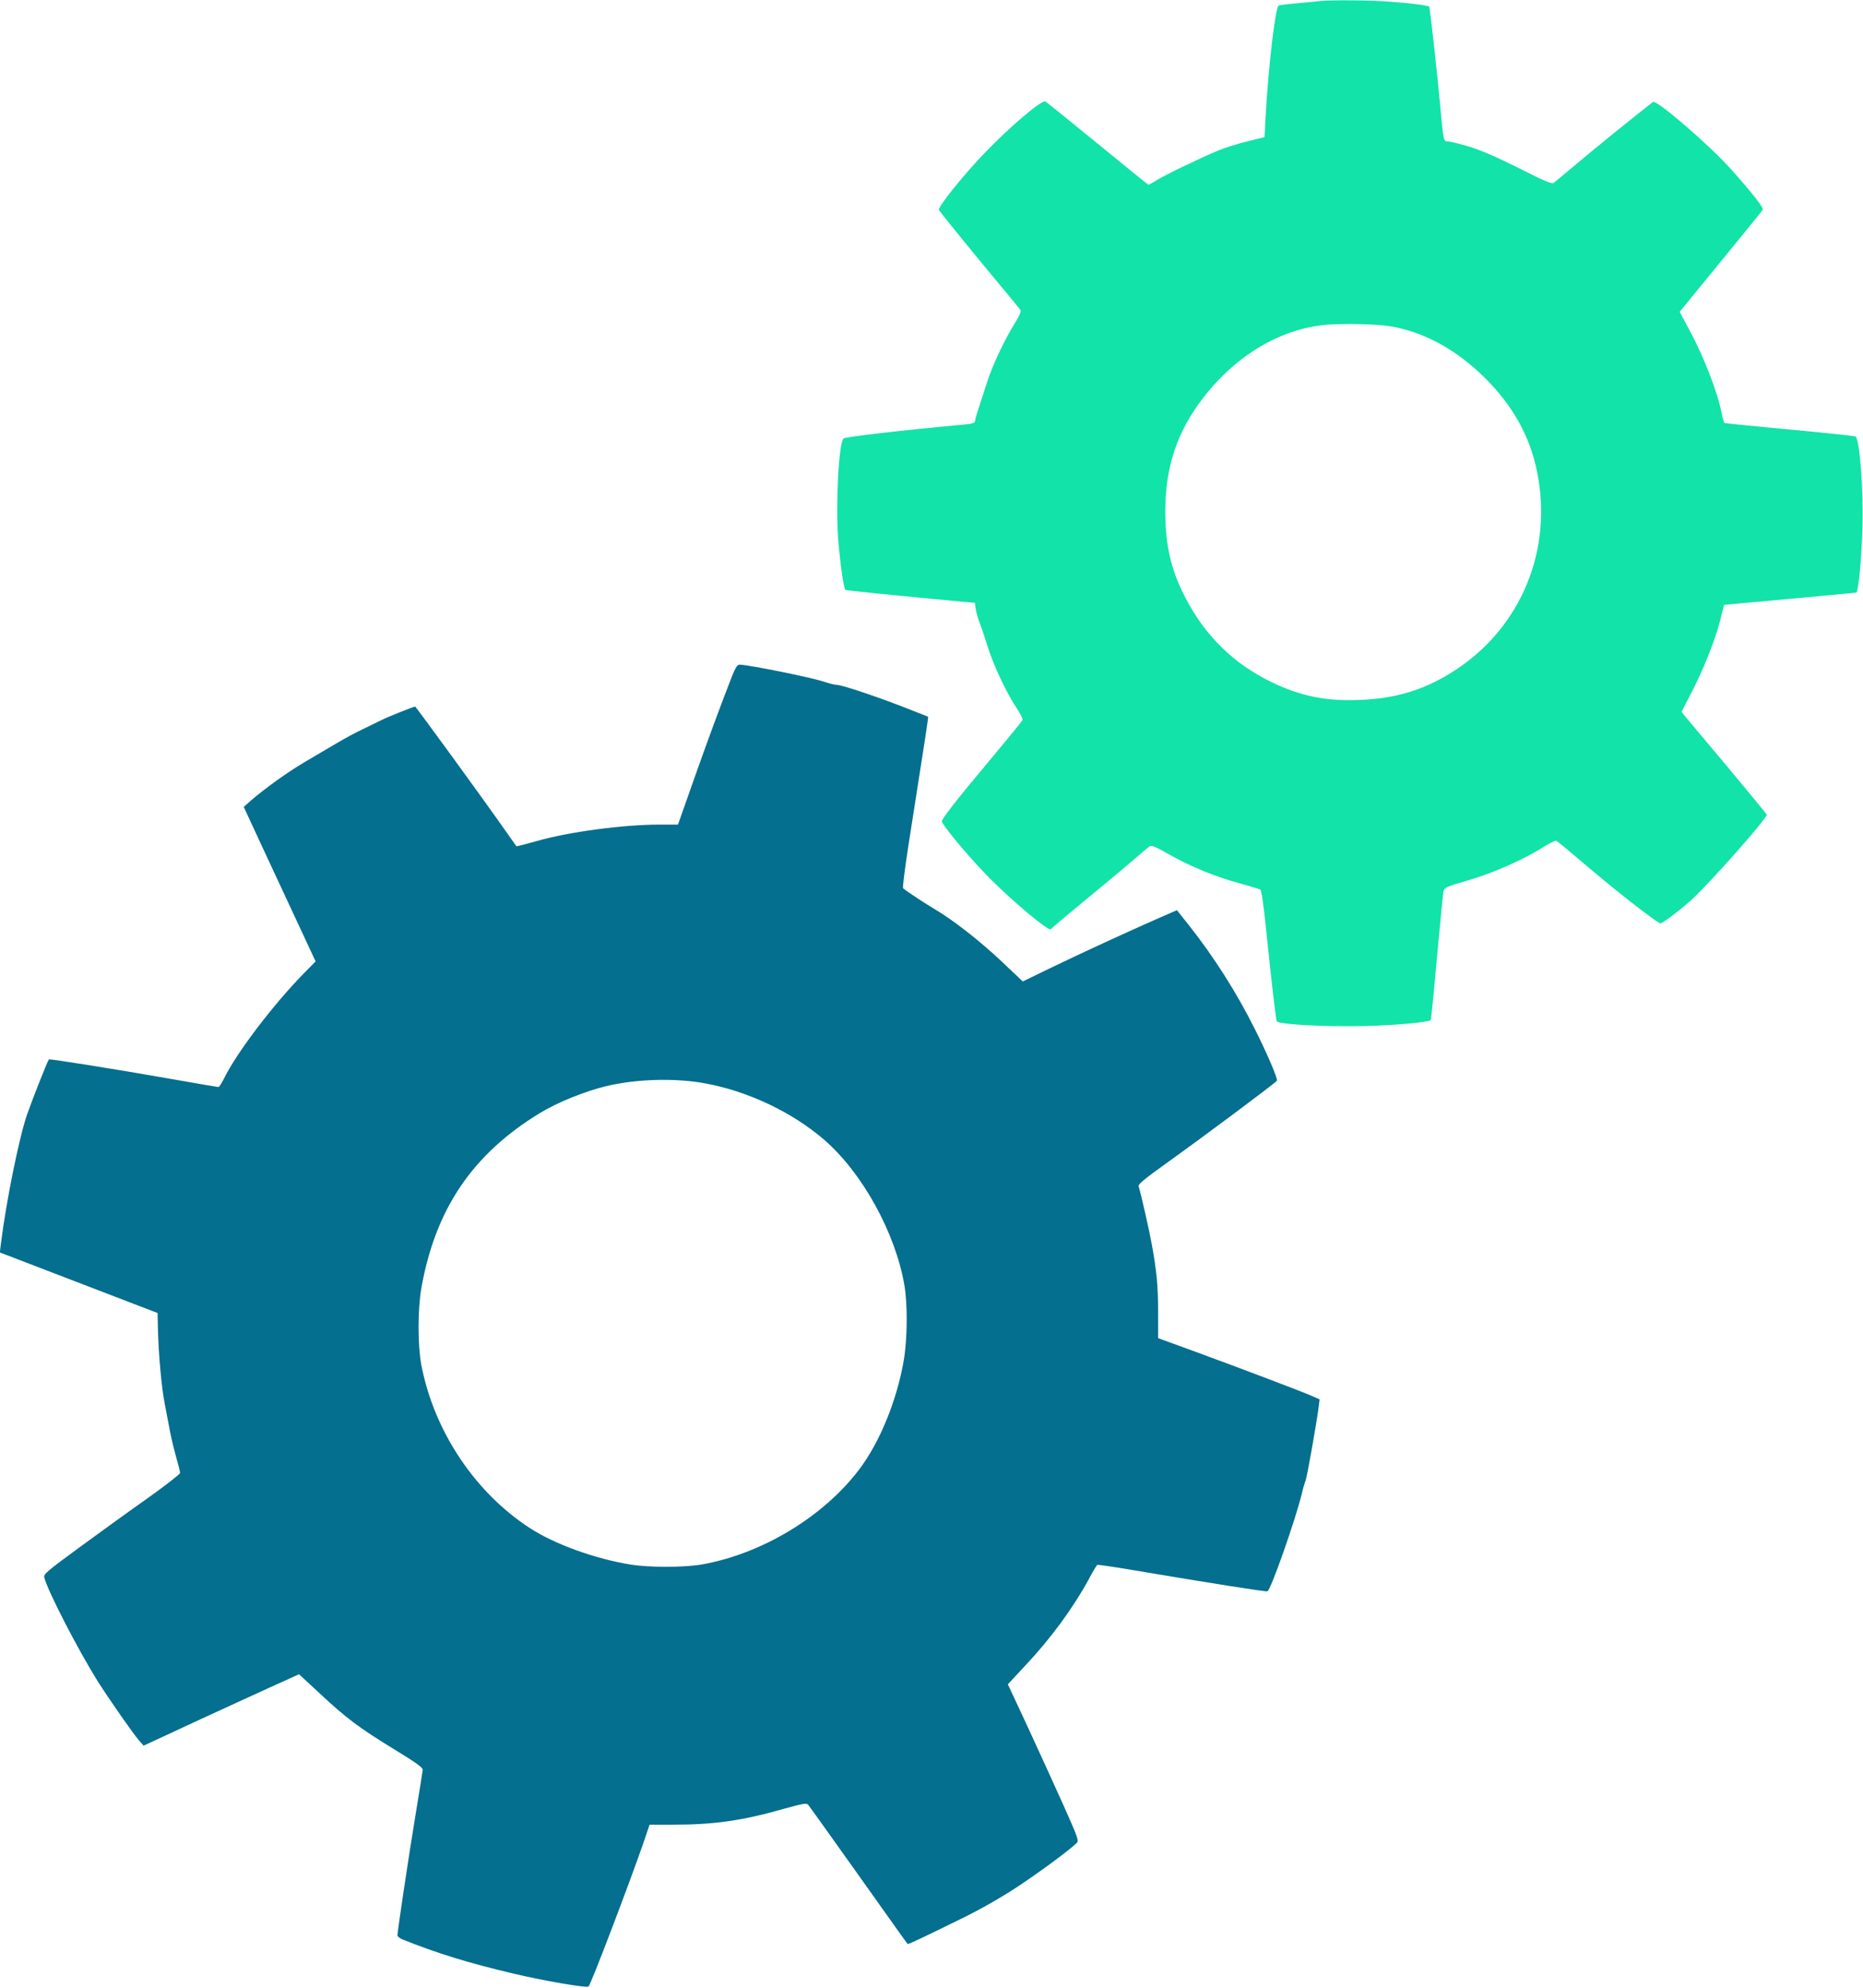 <?xml version="1.0" encoding="UTF-8" standalone="no"?>
<svg
   xmlns:dc="http://purl.org/dc/elements/1.1/"
   xmlns:cc="http://creativecommons.org/ns#"
   xmlns:rdf="http://www.w3.org/1999/02/22-rdf-syntax-ns#"
   xmlns:svg="http://www.w3.org/2000/svg"
   xmlns="http://www.w3.org/2000/svg"
   xmlns:sodipodi="http://sodipodi.sourceforge.net/DTD/sodipodi-0.dtd"
   xmlns:inkscape="http://www.inkscape.org/namespaces/inkscape"
   version="1.0"
   width="1200pt"
   height="1280pt"
   viewBox="0 0 1200 1280"
   preserveAspectRatio="xMidYMid meet"
   id="svg14"
   sodipodi:docname="gears.svg"
   inkscape:version="0.92.5 (2060ec1f9f, 2020-04-08)">
  <defs
     id="defs18" />
  <sodipodi:namedview
     pagecolor="#ffffff"
     bordercolor="#666666"
     borderopacity="1"
     objecttolerance="10"
     gridtolerance="10"
     guidetolerance="10"
     inkscape:pageopacity="0"
     inkscape:pageshadow="2"
     inkscape:window-width="1920"
     inkscape:window-height="1056"
     id="namedview16"
     showgrid="false"
     inkscape:zoom="0.13828125"
     inkscape:cx="792.76836"
     inkscape:cy="853.33333"
     inkscape:window-x="0"
     inkscape:window-y="0"
     inkscape:window-maximized="1"
     inkscape:current-layer="svg14" />
  <g
     transform="translate(0,1280) scale(0.1,-0.1)"
     fill="#000000"
     stroke="none"
     id="g12">
    <path
       d="M8500 12793 c-203 -19 -252 -24 -264 -29 -21 -8 -67 -401 -84 -718 l-7 -129 -110 -27 c-60 -15 -144 -41 -185 -58 -105 -43 -337 -154 -397 -191 -28 -17 -53 -31 -55 -31 -3 0 -151 120 -329 266 -178 146 -330 268 -336 271 -24 10 -229 -164 -382 -323 -147 -152 -315 -362 -303 -377 43 -57 207 -259 347 -427 94 -113 175 -211 179 -218 4 -8 -9 -38 -34 -78 -67 -106 -145 -271 -180 -379 -18 -55 -43 -132 -56 -172 -13 -39 -24 -78 -24 -86 0 -11 -19 -16 -72 -21 -390 -36 -765 -79 -775 -90 -31 -30 -51 -432 -34 -649 12 -151 35 -315 46 -325 4 -5 299 -34 757 -77 l77 -7 6 -41 c4 -23 15 -62 25 -87 10 -25 34 -97 54 -161 39 -121 120 -293 187 -393 22 -33 38 -65 35 -73 -3 -7 -83 -106 -179 -220 -264 -316 -348 -423 -340 -436 34 -60 195 -249 308 -363 149 -150 382 -344 393 -328 4 6 99 86 212 179 113 93 250 207 305 254 55 48 107 92 117 99 14 11 33 4 130 -51 134 -76 299 -144 459 -187 63 -17 121 -35 127 -39 8 -5 23 -109 42 -302 30 -293 57 -524 64 -545 8 -21 310 -37 569 -31 206 5 407 24 423 39 2 3 20 180 39 394 20 214 38 404 41 422 6 38 4 37 177 88 145 43 338 128 455 201 47 30 90 52 96 49 6 -2 67 -52 136 -111 232 -200 522 -426 537 -421 27 11 138 96 200 153 129 120 483 521 483 547 0 3 -114 141 -252 307 -139 165 -263 313 -275 328 l-22 27 59 114 c79 151 156 344 189 471 l26 104 185 17 c102 9 294 27 427 39 l242 23 6 26 c13 63 26 219 31 380 9 237 -17 582 -44 599 -7 4 -197 24 -424 45 -227 21 -416 40 -420 42 -4 2 -12 30 -18 62 -27 137 -115 364 -206 533 l-65 121 38 46 c21 26 139 171 264 323 124 152 229 281 233 288 8 12 -71 113 -203 260 -146 162 -481 451 -504 434 -83 -63 -382 -305 -487 -394 -75 -62 -142 -119 -151 -126 -12 -10 -54 7 -229 96 -153 76 -247 116 -325 139 -60 18 -120 32 -132 32 -25 0 -25 -3 -49 255 -17 191 -64 608 -68 612 -8 8 -126 23 -252 32 -130 10 -372 12 -454 4z m455 -2094 c217 -36 427 -151 610 -333 179 -178 289 -374 335 -601 104 -501 -99 -998 -520 -1276 -192 -127 -378 -186 -616 -196 -222 -10 -388 24 -579 117 -239 117 -419 293 -546 534 -96 183 -134 343 -133 571 1 281 77 507 244 723 212 275 500 446 795 471 111 9 329 4 410 -10z"
       id="path4"
       style="fill:#12e3a8;fill-opacity:1" />
    <path
       d="M4716 8448 c-75 -191 -162 -428 -251 -680 l-98 -278 -122 0 c-231 0 -583 -47 -788 -106 -70 -20 -129 -35 -131 -33 -1 2 -36 51 -77 109 -140 200 -570 790 -575 790 -10 0 -181 -68 -219 -88 -22 -11 -74 -36 -115 -56 -41 -19 -120 -61 -175 -94 -55 -32 -148 -87 -207 -122 -105 -62 -250 -166 -342 -245 l-46 -41 120 -259 c67 -143 171 -367 232 -498 l111 -238 -76 -77 c-196 -200 -433 -511 -513 -675 -16 -32 -32 -57 -37 -57 -4 0 -146 24 -315 54 -329 58 -773 129 -777 124 -8 -8 -103 -248 -140 -353 -51 -146 -135 -558 -170 -840 l-6 -50 508 -195 508 -195 2 -95 c4 -171 23 -381 44 -489 11 -58 27 -141 35 -183 8 -43 26 -116 39 -163 14 -47 25 -92 25 -100 0 -7 -93 -80 -207 -161 -115 -81 -313 -224 -441 -318 -208 -152 -232 -173 -227 -193 22 -88 216 -464 346 -672 74 -116 223 -330 264 -378 l30 -34 175 81 c172 81 736 339 796 365 l30 14 135 -125 c169 -158 253 -221 482 -361 138 -84 182 -116 180 -130 -1 -10 -22 -142 -47 -293 -44 -266 -116 -748 -116 -773 0 -7 15 -18 33 -26 225 -90 426 -152 715 -220 193 -46 473 -94 483 -83 18 20 261 659 355 929 l38 113 152 0 c262 0 447 26 712 102 122 34 146 38 157 27 7 -8 153 -212 325 -454 172 -242 314 -442 316 -443 3 -4 91 37 361 170 112 55 243 130 345 197 145 96 331 233 381 281 18 16 15 25 -81 241 -55 123 -159 350 -230 504 l-130 279 117 126 c160 170 305 368 405 552 25 48 50 89 54 91 4 2 95 -11 202 -29 559 -94 883 -145 894 -141 22 9 178 453 221 627 8 36 20 75 25 87 9 21 73 382 84 475 l6 47 -48 21 c-62 28 -480 186 -764 290 l-228 83 0 156 c0 179 -10 281 -41 448 -18 99 -67 314 -85 375 -4 12 44 51 188 154 217 155 695 511 703 525 7 11 -61 171 -143 334 -116 233 -266 468 -424 667 l-77 97 -133 -58 c-184 -81 -480 -217 -687 -317 l-173 -84 -134 127 c-142 134 -314 268 -429 336 -60 35 -183 116 -208 137 -4 4 11 123 33 266 112 714 131 836 128 839 -2 1 -73 29 -158 62 -180 70 -399 143 -431 143 -12 0 -47 9 -78 19 -80 28 -488 110 -546 111 -16 0 -26 -16 -49 -72z m-181 -2623 c276 -49 564 -184 772 -363 246 -212 460 -599 518 -936 22 -127 20 -347 -4 -488 -44 -255 -154 -525 -285 -698 -231 -307 -631 -548 -1020 -615 -114 -19 -334 -19 -454 0 -228 37 -486 130 -646 233 -356 230 -620 625 -702 1052 -24 127 -24 358 0 495 90 509 329 862 761 1126 114 70 293 142 430 175 193 46 439 53 630 19z"
       id="path8"
       style="fill:#046f8f;fill-opacity:1" />
  </g>
</svg>
